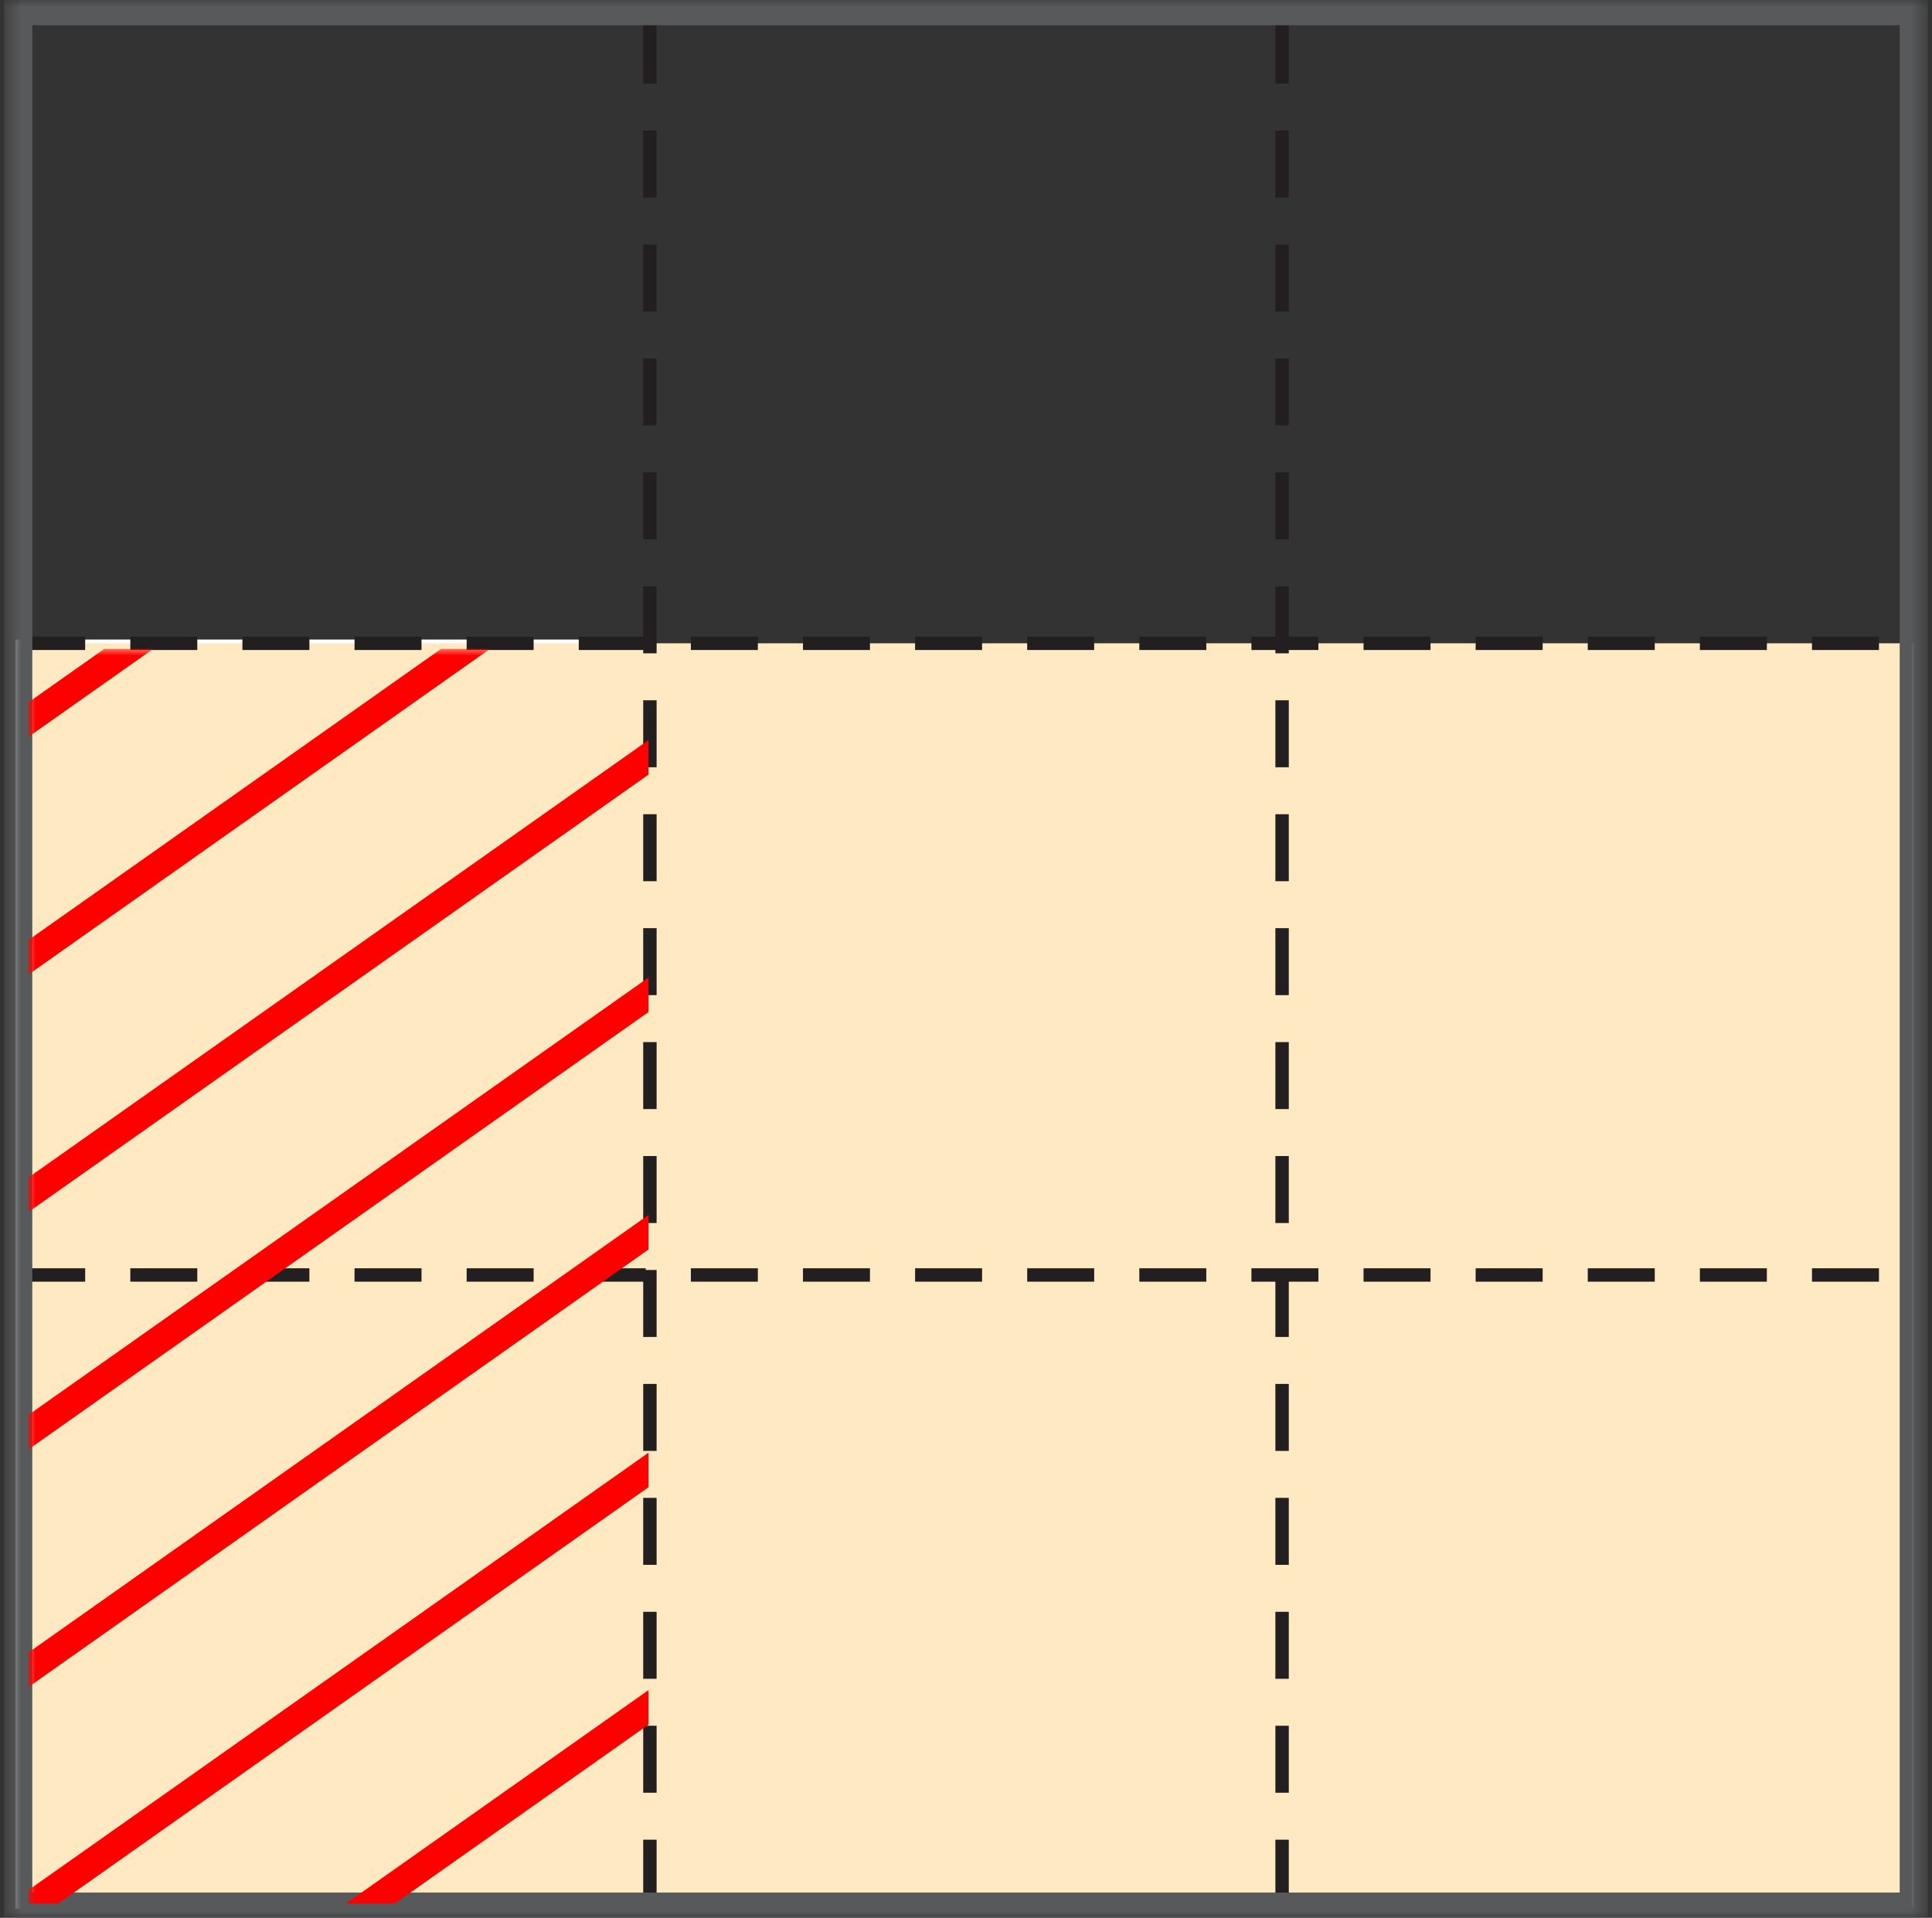 <svg width="137" height="136" viewBox="0 0 137 136" fill="none" xmlns="http://www.w3.org/2000/svg">
<rect x="0" y="0" width="137" height="136" fill="#333333" stroke="none"/>
<g clip-path="url(#clip0_9403_43554)">
<mask id="mask0_9403_43554" style="mask-type:luminance" maskUnits="userSpaceOnUse" x="1" y="45" width="47" height="94">
<path d="M47.097 45.353H1.097V138.72H47.097V45.353Z" fill="white"/>
</mask>
<g mask="url(#mask0_9403_43554)">
<path d="M10.664 26.818L-29.936 55.452" stroke="#FF0000" stroke-width="2" stroke-miterlimit="10"/>
<path d="M34.53 26.818L-29.936 72.285" stroke="#FF0000" stroke-width="2" stroke-miterlimit="10"/>
<path d="M58.397 26.818L-29.936 89.152" stroke="#FF0000" stroke-width="2" stroke-miterlimit="10"/>
<path d="M80.297 28.219L-29.936 105.985" stroke="#FF0000" stroke-width="2" stroke-miterlimit="10"/>
<path d="M80.297 45.055L-29.936 122.821" stroke="#FF0000" stroke-width="2" stroke-miterlimit="10"/>
<path d="M80.297 61.883L-29.936 139.683" stroke="#FF0000" stroke-width="2" stroke-miterlimit="10"/>
<path d="M80.297 78.752L-29.936 156.519" stroke="#FF0000" stroke-width="2" stroke-miterlimit="10"/>
<path d="M80.297 95.588L-29.936 173.355" stroke="#FF0000" stroke-width="2" stroke-miterlimit="10"/>
<path d="M80.296 112.449L-12.604 177.983" stroke="#FF0000" stroke-width="2" stroke-miterlimit="10"/>
<path d="M80.297 129.287L11.264 177.987" stroke="#FF0000" stroke-width="2" stroke-miterlimit="10"/>
</g>
<g clip-path="url(#clip1_9403_43554)">
<rect width="1715" height="764" transform="translate(1.097 45.353)" fill="white"/>
</g>
</g>
<path d="M135.709 45.619H1.29V135.243H135.709V45.619Z" fill="#FFE9C2"/>
<mask id="mask1_9403_43554" style="mask-type:luminance" maskUnits="userSpaceOnUse" x="0" y="0" width="137" height="136">
<path d="M136.5 0H0.5V136H136.5V0Z" fill="white"/>
</mask>
<g mask="url(#mask1_9403_43554)">
<path d="M1.29 45.619H135.709" stroke="#231F20" stroke-width="0.951" stroke-miterlimit="10" stroke-dasharray="4.75 3.2"/>
<path d="M1.29 90.414H135.709" stroke="#231F20" stroke-width="0.951" stroke-miterlimit="10" stroke-dasharray="4.75 3.2"/>
<path d="M46.086 135.21V0.791" stroke="#231F20" stroke-width="0.951" stroke-miterlimit="10" stroke-dasharray="4.75 3.33"/>
<path d="M90.914 135.21V0.791" stroke="#231F20" stroke-width="0.951" stroke-miterlimit="10" stroke-dasharray="4.75 3.33"/>
<path d="M135.709 0.791H1.29V135.21H135.709V0.791Z" stroke="#58595B" stroke-width="2" stroke-miterlimit="10"/>
</g>
<g clip-path="url(#clip2_9403_43554)">
<mask id="mask2_9403_43554" style="mask-type:luminance" maskUnits="userSpaceOnUse" x="2" y="46" width="46" height="94">
<path d="M48 46H2V139.367H48V46Z" fill="white"/>
</mask>
<g mask="url(#mask2_9403_43554)">
<path d="M11.567 27.465L-29.033 56.098" stroke="#FF0000" stroke-width="2" stroke-miterlimit="10"/>
<path d="M35.433 27.465L-29.033 72.931" stroke="#FF0000" stroke-width="2" stroke-miterlimit="10"/>
<path d="M59.3 27.465L-29.033 89.798" stroke="#FF0000" stroke-width="2" stroke-miterlimit="10"/>
<path d="M81.2 28.865L-29.033 106.632" stroke="#FF0000" stroke-width="2" stroke-miterlimit="10"/>
<path d="M81.2 45.701L-29.033 123.468" stroke="#FF0000" stroke-width="2" stroke-miterlimit="10"/>
<path d="M81.2 62.529L-29.033 140.329" stroke="#FF0000" stroke-width="2" stroke-miterlimit="10"/>
<path d="M81.2 79.398L-29.033 157.165" stroke="#FF0000" stroke-width="2" stroke-miterlimit="10"/>
<path d="M81.2 96.234L-29.033 174.001" stroke="#FF0000" stroke-width="2" stroke-miterlimit="10"/>
<path d="M81.2 113.096L-11.7 178.629" stroke="#FF0000" stroke-width="2" stroke-miterlimit="10"/>
<path d="M81.2 129.934L12.167 178.634" stroke="#FF0000" stroke-width="2" stroke-miterlimit="10"/>
</g>
</g>
<defs>
<clipPath id="clip0_9403_43554">
<rect width="45" height="90" fill="white" transform="translate(1.097 45.353)"/>
</clipPath>
<clipPath id="clip1_9403_43554">
<rect width="1715" height="764" fill="white" transform="translate(1.097 45.353)"/>
</clipPath>
<clipPath id="clip2_9403_43554">
<rect width="44" height="89" fill="white" transform="translate(2 46)"/>
</clipPath>
</defs>
</svg>
